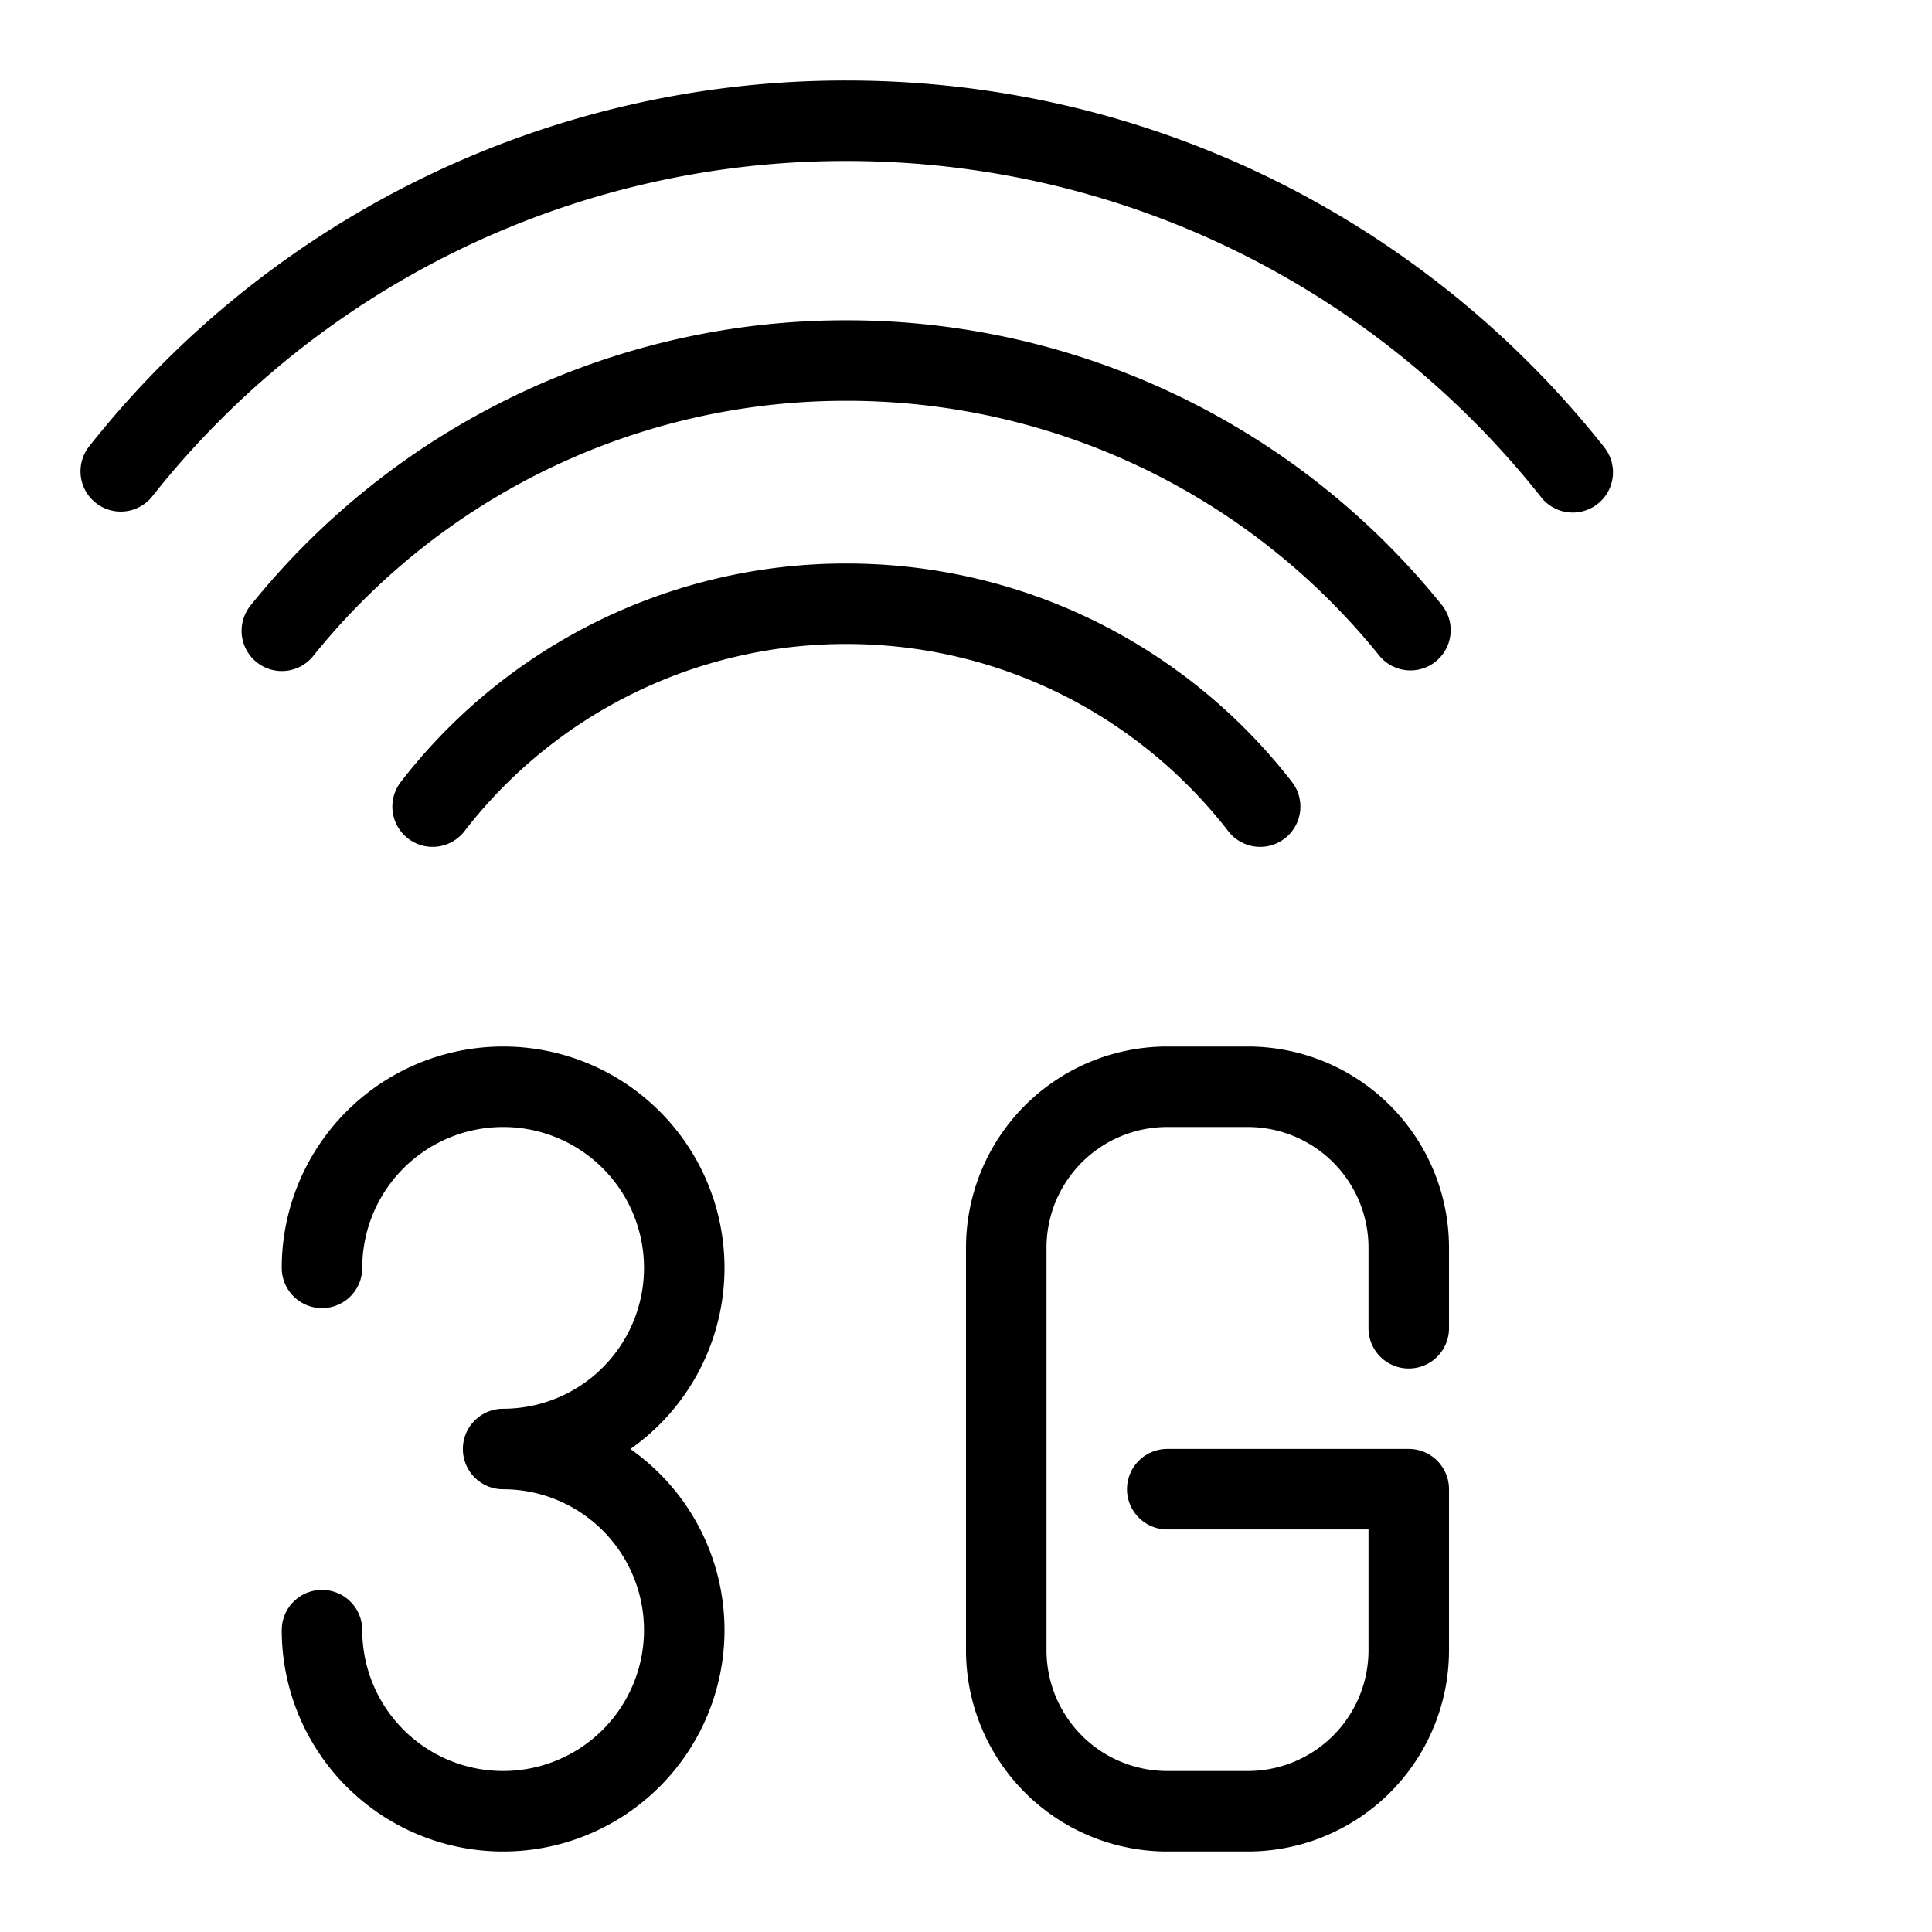 <svg xmlns="http://www.w3.org/2000/svg" viewBox="0 0 24 24" width="24" height="24"><g fill="none" stroke="#000" stroke-linecap="round" stroke-linejoin="round" stroke-miterlimit="10"><path d="M4 15.75A2.25 2.25 0 116.25 18M4 20.25A2.25 2.25 0 106.25 18m11.25-1.5v-1a2 2 0 00-2-2h-1a2 2 0 00-2 2v5a2 2 0 002 2h1a2 2 0 002-2v-2.001h-3M5.374 10.02a6.484 6.484 0 015.141-2.52c2.09 0 3.95.986 5.139 2.52"/><path d="M3.501 7.836a8.983 8.983 0 017.014-3.357 8.989 8.989 0 017.006 3.349"/><path d="M1.5 5.855A11.475 11.475 0 0110.515 1.5c3.658 0 6.916 1.706 9.022 4.367"/></g><path fill="none" d="M0 0h24v24H0z"/></svg>